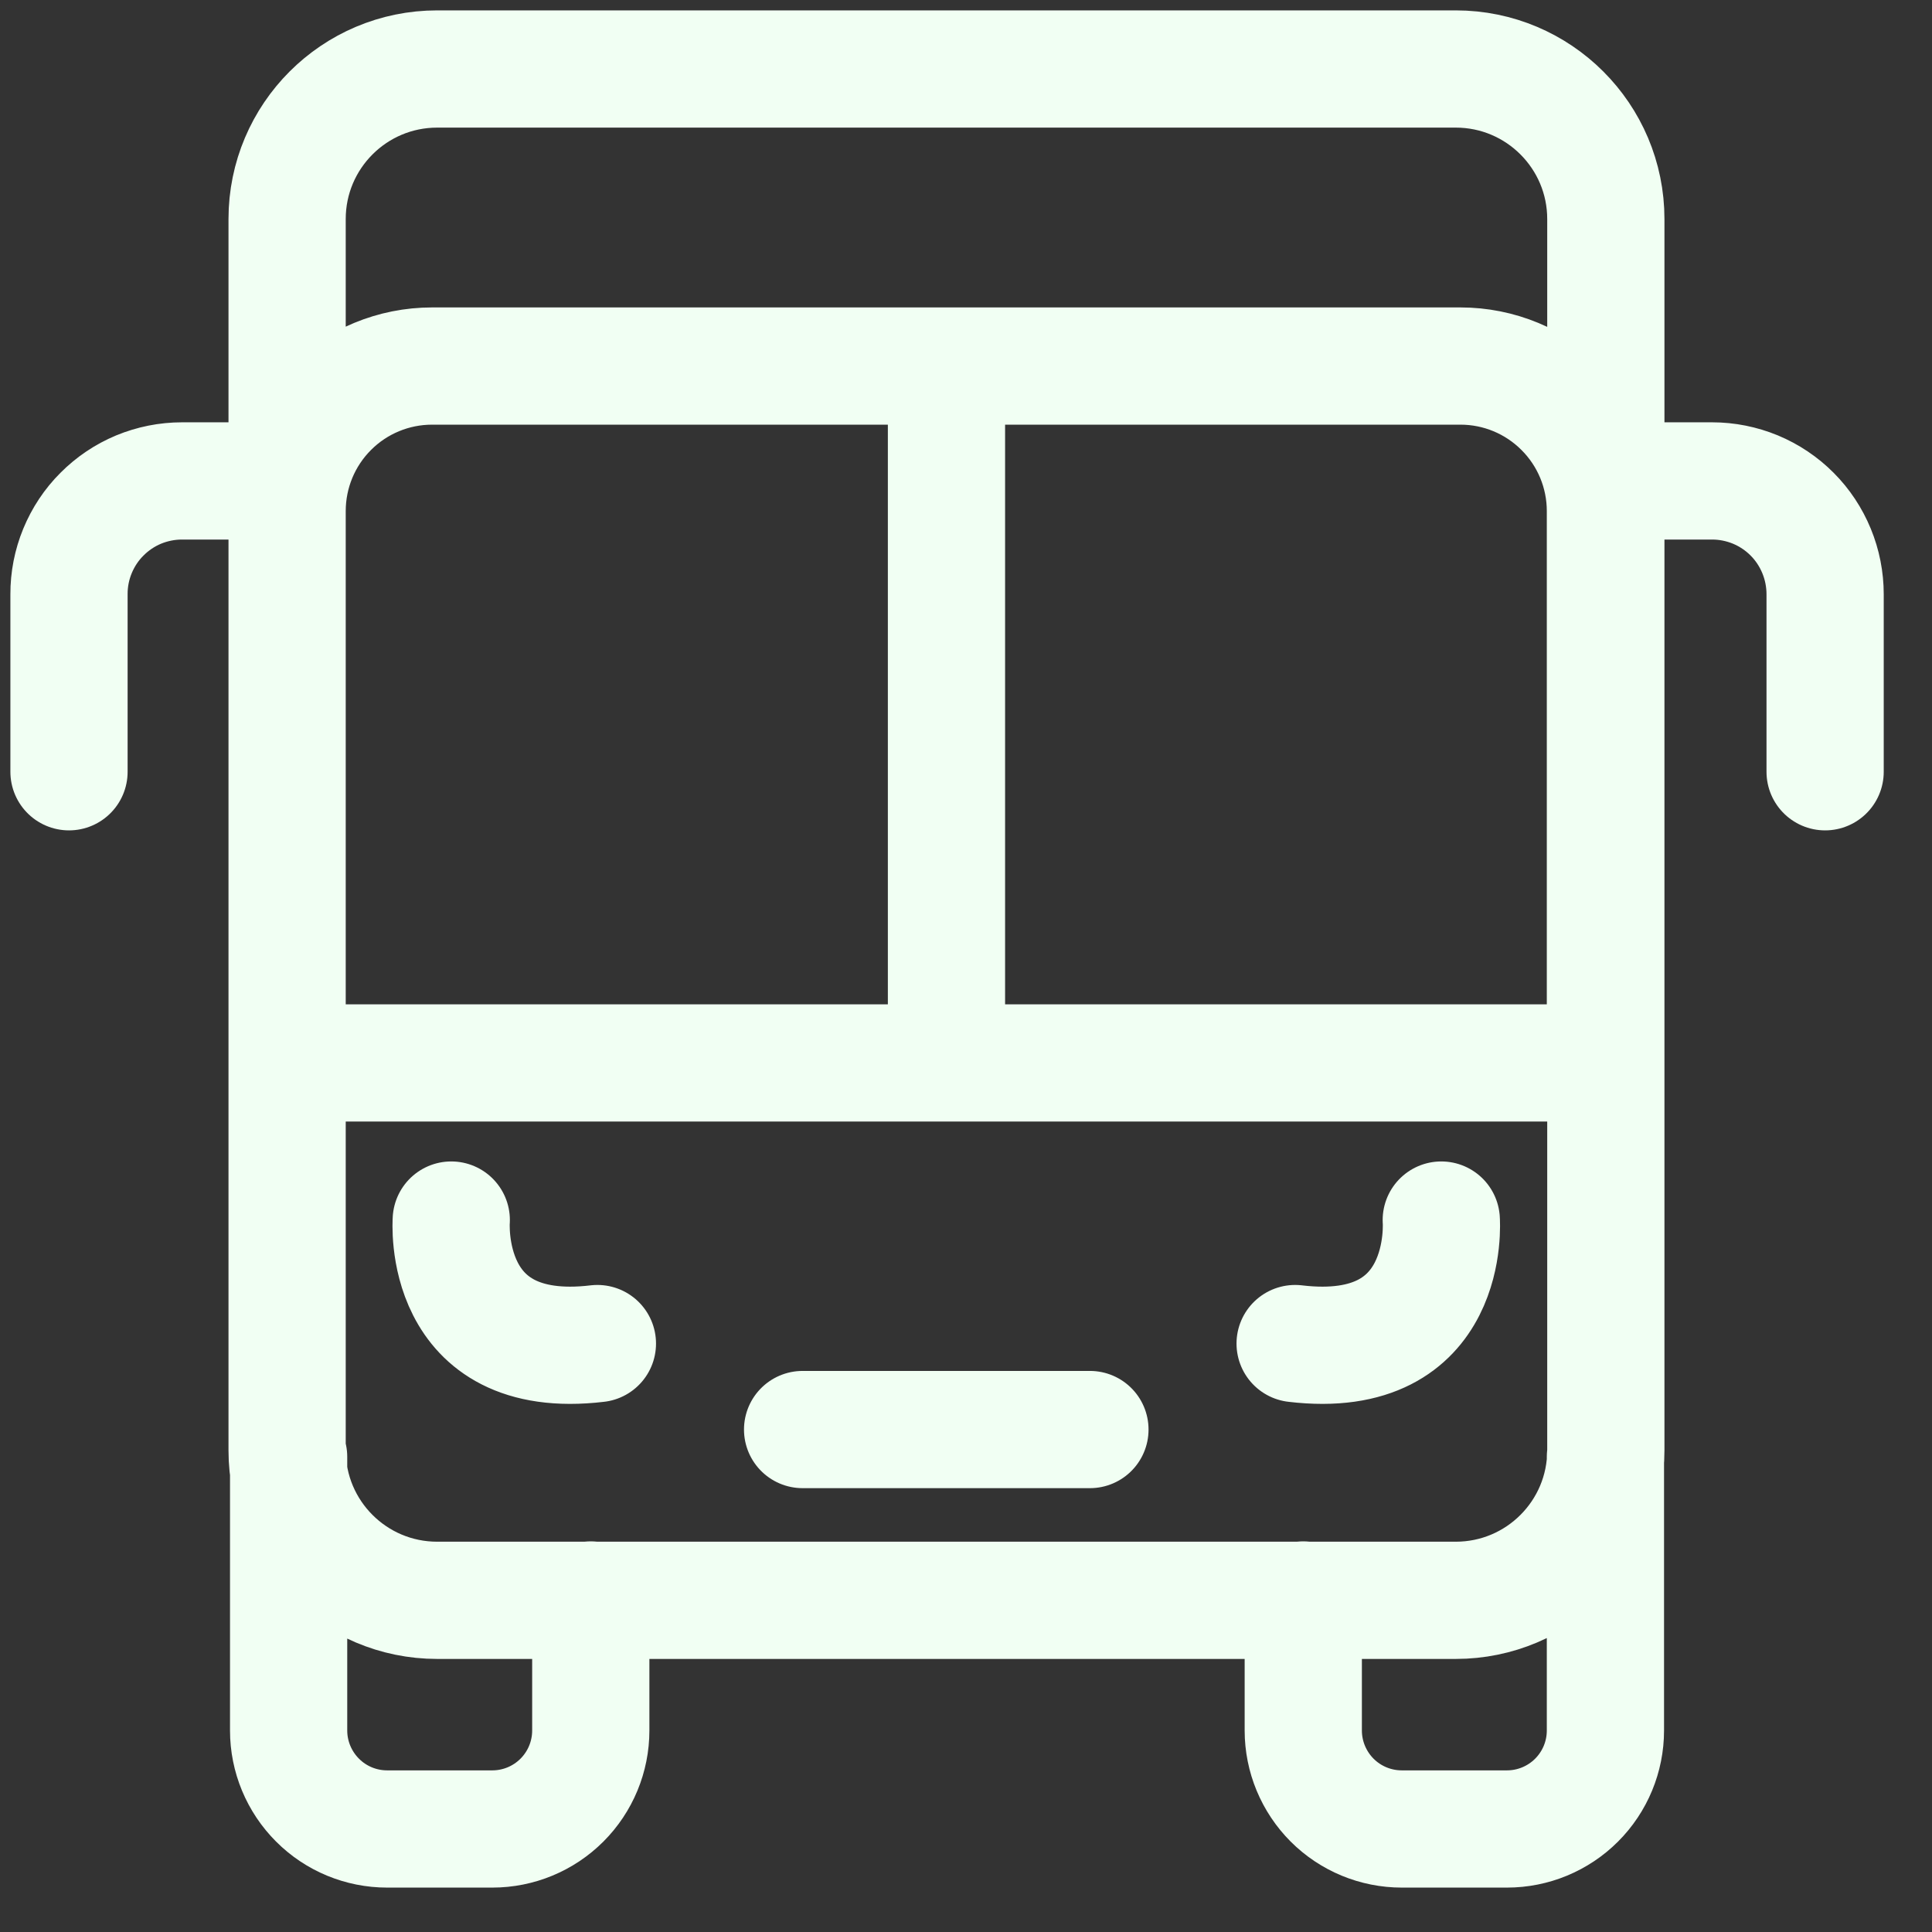 <svg width="28" height="28" viewBox="0 0 28 28" fill="none" xmlns="http://www.w3.org/2000/svg">
<rect x="0" y="0" width="28" height="28" fill="#333333" stroke="none"/>
<path d="M13.717 5.305V15.405M8.562 23.188V25.08C8.562 25.458 8.412 25.821 8.144 26.089C7.876 26.357 7.513 26.507 7.135 26.507H5.611C5.232 26.507 4.869 26.357 4.602 26.089C4.334 25.821 4.183 25.458 4.183 25.08V21.114M18.888 23.188V25.08C18.888 25.458 19.039 25.821 19.306 26.089C19.574 26.357 19.937 26.507 20.316 26.507H21.84C22.218 26.507 22.581 26.357 22.849 26.089C23.117 25.821 23.267 25.458 23.267 25.08V21.114M11.632 20.718H15.796M6.54 17.682C6.54 17.682 6.381 19.744 8.658 19.472M20.888 17.682C20.888 17.682 21.047 19.744 18.77 19.472M23.29 6.97H24.813C25.029 6.97 25.242 7.013 25.441 7.095C25.64 7.178 25.821 7.299 25.973 7.452C26.125 7.604 26.245 7.786 26.327 7.985C26.409 8.184 26.451 8.398 26.451 8.613V11.185M4.161 6.97H2.637C2.422 6.97 2.208 7.013 2.009 7.095C1.81 7.178 1.63 7.299 1.478 7.452C1.325 7.604 1.205 7.786 1.123 7.985C1.041 8.184 0.999 8.398 1 8.613V11.185M6.336 1H21.098C22.299 1 23.273 1.974 23.273 3.175V21.018C23.273 22.22 22.299 23.193 21.098 23.193H6.336C5.135 23.193 4.161 22.22 4.161 21.018V3.175C4.161 1.974 5.135 1 6.336 1ZM6.262 5.305H21.166C21.723 5.305 22.257 5.526 22.651 5.921C23.046 6.315 23.267 6.849 23.267 7.407V15.405H4.161V7.407C4.161 6.849 4.382 6.315 4.776 5.921C5.17 5.526 5.705 5.305 6.262 5.305Z" stroke="#F1FFF3" stroke-width="1.699" stroke-linecap="round" stroke-linejoin="round"/>
</svg>
